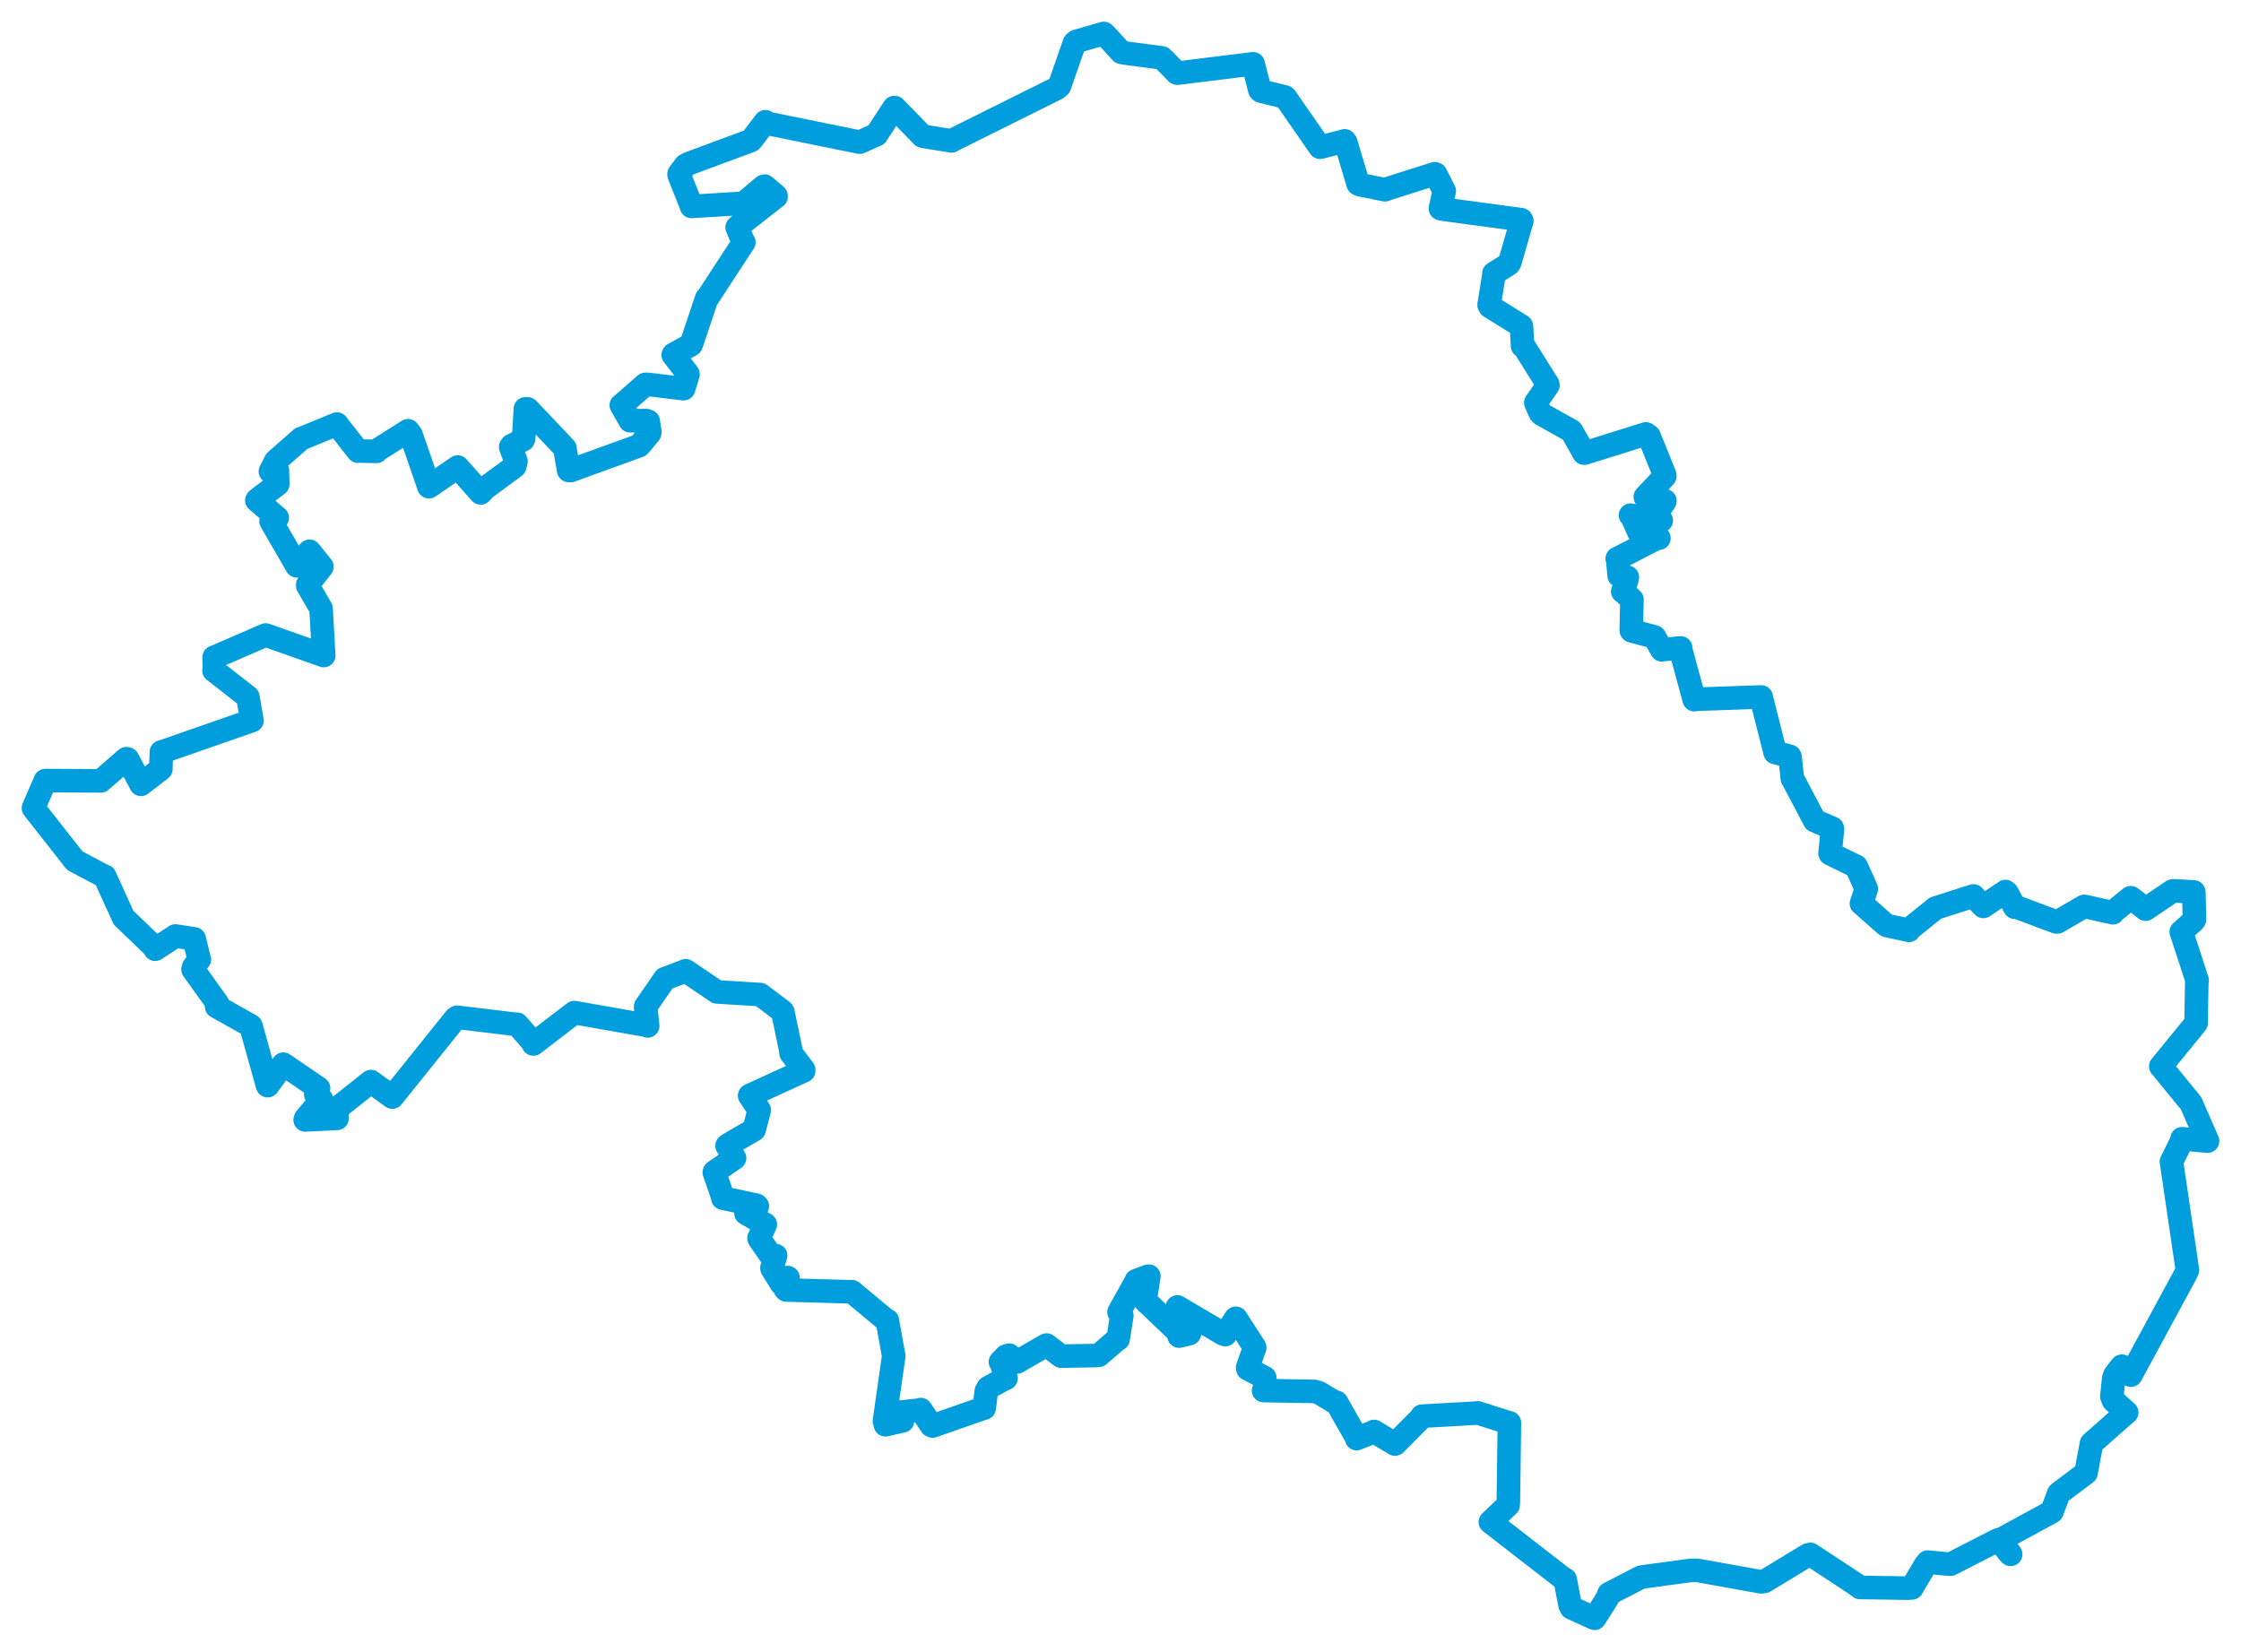 <svg viewBox="0 0 539.435 397.611" width="539.435" height="397.611" xmlns="http://www.w3.org/2000/svg">
  <title>okres Zlín, Zlínský kraj, Střední Morava, Česko</title>
  <desc>Geojson of okres Zlín, Zlínský kraj, Střední Morava, Česko</desc>
  <polygon points="8.053,194.515 17.819,206.956 18.026,207.203 25.063,210.926 25.199,210.927 29.72,220.855 29.746,220.91 37.141,228.011 37.358,228.496 42.124,225.396 42.219,225.312 46.602,225.988 46.758,226.012 47.846,230.547 47.987,230.934 46.578,232.866 46.467,233.364 52.364,241.602 52.135,242.296 60.28,246.864 60.41,246.996 64.371,261.22 64.423,261.339 68.08,256.336 68.199,256.175 75.504,261.167 76.678,261.966 76,263.357 77.407,264.716 73.595,269.207 73.46,269.583 81.103,269.222 81.131,269.208 81.036,266.934 81.119,266.827 89.286,260.354 94.432,264.085 109.665,245.114 110.027,244.877 124.156,246.586 124.479,246.556 128.415,251.102 128.383,251.309 138.212,243.774 138.284,243.757 155.631,246.811 155.905,246.961 155.415,242.35 155.41,242.297 159.901,235.798 160.029,235.604 164.335,233.983 165.057,233.684 172.554,238.746 172.561,238.77 182.871,239.409 183.031,239.43 188.304,243.42 188.441,243.602 190.396,252.971 190.42,253.525 193.454,257.523 193.443,257.774 180.504,263.689 180.448,263.732 182.734,267.172 182.758,267.226 181.555,271.82 181.526,271.931 175.175,275.653 175.015,275.808 176.783,278.741 176.815,278.777 172.002,282.087 171.947,282.218 173.95,288.02 174.001,288.424 182.057,290.109 182.295,290.357 179.737,291.974 179.558,292.057 183.949,294.607 184.22,294.757 182.72,298.01 182.774,298.224 185.953,302.835 186.701,302.238 185.823,305.205 185.833,305.35 187.599,308.154 188.063,308.964 189.578,307.534 189.695,307.603 188.989,310.248 189.247,310.522 204.752,310.964 205.072,310.94 213.122,317.64 213.581,317.848 215.078,326.124 215.133,326.396 212.899,342.05 213.13,342.97 214.98,342.536 217.238,342.051 216.4,340.387 216.4,339.963 221.311,339.443 221.626,339.314 224.193,343.154 224.48,343.273 236.666,339.009 236.904,338.964 237.424,334.845 237.901,334.027 241.654,332.004 242.159,331.783 241.051,328.082 240.818,327.842 242.137,326.473 242.907,326.208 244.437,327.345 244.855,327.835 251.676,323.902 251.921,323.786 255.299,326.372 255.413,326.451 263.937,326.306 264.489,326.244 268.8,322.535 269.143,322.352 270.035,316.678 269.361,315.836 273.454,308.491 273.527,308.277 276.388,307.203 276.544,307.218 275.671,312.813 275.765,313.204 283.864,320.914 283.813,321.615 286.282,321.036 286.347,320.937 283.417,314.686 283.427,314.612 294.317,321.031 294.932,321.259 297.478,317.344 297.519,317.354 301.991,324.3 302.025,324.369 300.324,329.19 300.379,329.505 304.223,331.529 304.444,331.656 304.481,334.112 304.153,334.734 316.391,334.946 317.601,335.31 320.903,337.313 321.725,337.583 326.322,345.666 326.566,346.3 330.292,344.819 330.744,344.579 335.768,347.609 335.855,347.581 342.241,341.149 342.293,340.901 355.509,340.159 355.682,340.104 363.272,342.51 363.328,342.494 363.076,361.82 363.012,362.32 358.785,366.34 358.753,366.379 376.473,380.124 376.747,380.187 377.935,386.357 378.264,387.027 383.788,389.541 383.835,389.559 386.896,384.738 387.28,383.653 394.828,379.764 395.12,379.635 406.92,378.036 408.533,378.013 423.892,380.777 424.718,380.677 435.21,374.31 435.777,374.175 446.563,381.264 447.718,382.129 459.259,382.301 460.214,382.242 463.428,376.78 464.039,376.026 468.296,376.444 469.518,376.53 480.687,370.819 481.121,370.634 483.711,373.938 483.989,374.165 481.432,370.751 481.414,370.7 493.816,363.962 493.932,363.871 495.535,359.568 495.635,359.45 502.053,354.604 502.134,354.549 503.45,347.464 503.47,347.436 511.804,340.088 511.914,340.016 508.751,337.154 508.349,336.145 508.802,331.759 509.131,330.913 510.69,328.916 510.745,328.868 512.868,331.016 512.916,331.035 526.148,306.598 526.533,305.738 522.703,279.689 522.689,279.635 525.054,274.869 525.245,274.12 531.365,274.7 531.382,274.68 527.493,265.762 527.353,265.495 520.155,256.707 520.126,256.698 528.577,246.357 528.614,246.312 528.796,236.154 528.88,235.999 525.164,224.614 525.043,224.32 527.994,221.708 528.224,221.378 528.087,214.872 528.068,214.711 523.313,214.438 522.906,214.506 516.827,218.622 516.477,218.848 512.958,216.124 512.867,216.101 508.594,219.583 508.6,219.715 501.842,218.206 501.677,218.2 495.279,221.908 494.998,221.934 485.181,218.264 484.974,218.385 483.131,214.943 482.73,214.615 477.492,218.134 477.416,218.193 475.264,215.968 475.032,215.672 466.193,218.509 465.917,218.591 459.509,223.745 459.504,223.945 454.182,222.796 453.444,222.223 448.143,217.534 448.072,217.499 449.175,214.157 449.235,213.957 446.865,208.635 446.811,208.553 440.566,205.506 440.514,205.419 441.101,199.587 441.038,199.367 436.935,197.592 436.821,197.549 431.533,187.519 431.438,187.435 430.894,182.275 430.791,182.051 427.824,181.269 427.296,181.133 424.058,168.339 423.938,167.78 408.259,168.323 407.825,168.415 404.521,156.231 404.558,155.982 400.183,156.376 399.991,156.417 398.297,153.373 398.253,153.314 392.755,151.852 392.665,151.743 392.813,144.758 392.845,144.358 390.875,142.542 390.615,142.385 391.608,139.547 391.719,138.949 390.624,138.649 389.754,138.549 389.407,134.761 389.292,134.473 398.923,129.509 399.321,129.558 394.7,128.079 394.506,128.097 392.74,124.127 392.491,124.009 399.576,125.296 399.885,125.284 398.422,124.519 398.287,124.345 400.735,120.671 400.757,120.541 396.084,119.715 396.056,119.598 400.732,114.638 400.714,114.348 396.949,105.008 396.188,104.458 381.411,109.068 381.288,109.073 378.331,103.826 378.245,103.715 371.044,99.691 370.732,99.33 369.772,97.167 369.689,96.93 372.602,92.734 372.575,92.536 366.988,83.631 366.507,83.289 366.239,78.597 366.19,78.469 358.653,73.789 358.447,73.392 359.54,66.595 359.603,65.835 363.164,63.575 363.423,63.174 366.32,53.123 366.169,52.889 347.16,50.323 346.727,50.196 347.569,46.341 347.65,45.971 345.565,41.894 345.357,41.831 334.021,45.419 333.399,45.679 327.332,44.455 326.921,44.262 323.937,34.268 323.683,33.91 318.119,35.368 317.744,35.443 309.564,23.657 309.329,23.362 303.528,21.927 303.272,21.697 301.64,15.386 301.637,15.359 283.504,17.604 283.297,17.584 280.324,14.546 279.705,13.944 270.755,12.755 269.926,12.598 266.233,8.562 265.696,8.053 259.082,9.966 258.636,10.335 255.013,20.733 254.376,21.263 229.135,33.833 229.052,33.917 222.183,32.801 222.058,32.756 215.38,25.903 215.24,25.906 211.087,32.247 210.998,32.408 207.115,34.154 206.95,34.217 184.741,29.705 184.237,29.299 180.849,33.755 180.748,33.839 165.771,39.389 164.986,39.83 163.454,41.862 163.477,42.143 166.262,49.114 166.451,49.686 178.008,48.991 178.886,49.046 183.83,44.868 184.058,44.802 186.79,47.131 186.796,47.342 177.743,54.442 177.44,54.74 178.869,58.091 179.055,58.321 170.251,71.787 170.103,71.831 166.402,82.887 166.355,82.977 162.132,85.302 162.05,85.431 165.468,89.877 165.616,90.096 164.609,93.359 164.552,93.561 155.734,92.507 155.337,92.54 149.639,97.523 149.561,97.554 151.668,101.226 151.692,101.283 155.571,101.246 156.027,101.4 156.413,103.892 156.377,104.255 154.015,107.121 153.8,107.309 137.381,113.262 136.893,113.242 135.98,107.996 135.974,107.879 127.002,98.419 126.474,98.42 126.049,105.536 125.949,105.828 123.192,107.25 122.928,107.597 124.192,111.039 123.903,112.27 116.614,117.633 115.701,118.656 110.182,112.456 110.169,112.434 103.264,117.147 103.249,117.156 98.93,104.636 98.218,103.697 90.86,108.337 90.61,108.659 86.293,108.564 86.185,108.598 81.119,102.138 81.104,102.081 72.532,105.601 72.545,105.559 66.469,110.877 66.321,111.056 65.112,113.453 65.094,113.499 66.686,113.074 66.756,113.175 66.863,116.501 66.832,116.584 62.133,120.121 61.832,120.443 66.618,124.555 66.731,124.642 65.246,125.468 70.523,134.586 71.456,136.211 74.481,132.723 74.514,132.701 77.418,136.342 77.488,136.436 74.076,140.766 74.071,140.969 77.263,146.46 77.288,146.561 77.904,157.521 77.931,157.799 64.091,152.912 63.94,152.867 51.955,158.063 51.56,158.204 51.608,160.64 51.513,161.407 59.583,167.701 59.661,167.786 60.649,173.429 60.656,173.448 39.046,180.983 38.859,181.011 38.699,185.084 38.725,185.11 34.255,188.557 33.941,188.801 30.71,182.717 30.418,182.635 24.299,187.944 24.283,187.975 10.948,187.899 10.906,187.906 8.053,194.515" stroke="#009edd" stroke-width="5.674px" fill="none" stroke-linejoin="round" vector-effect="non-scaling-stroke"></polygon>
</svg>